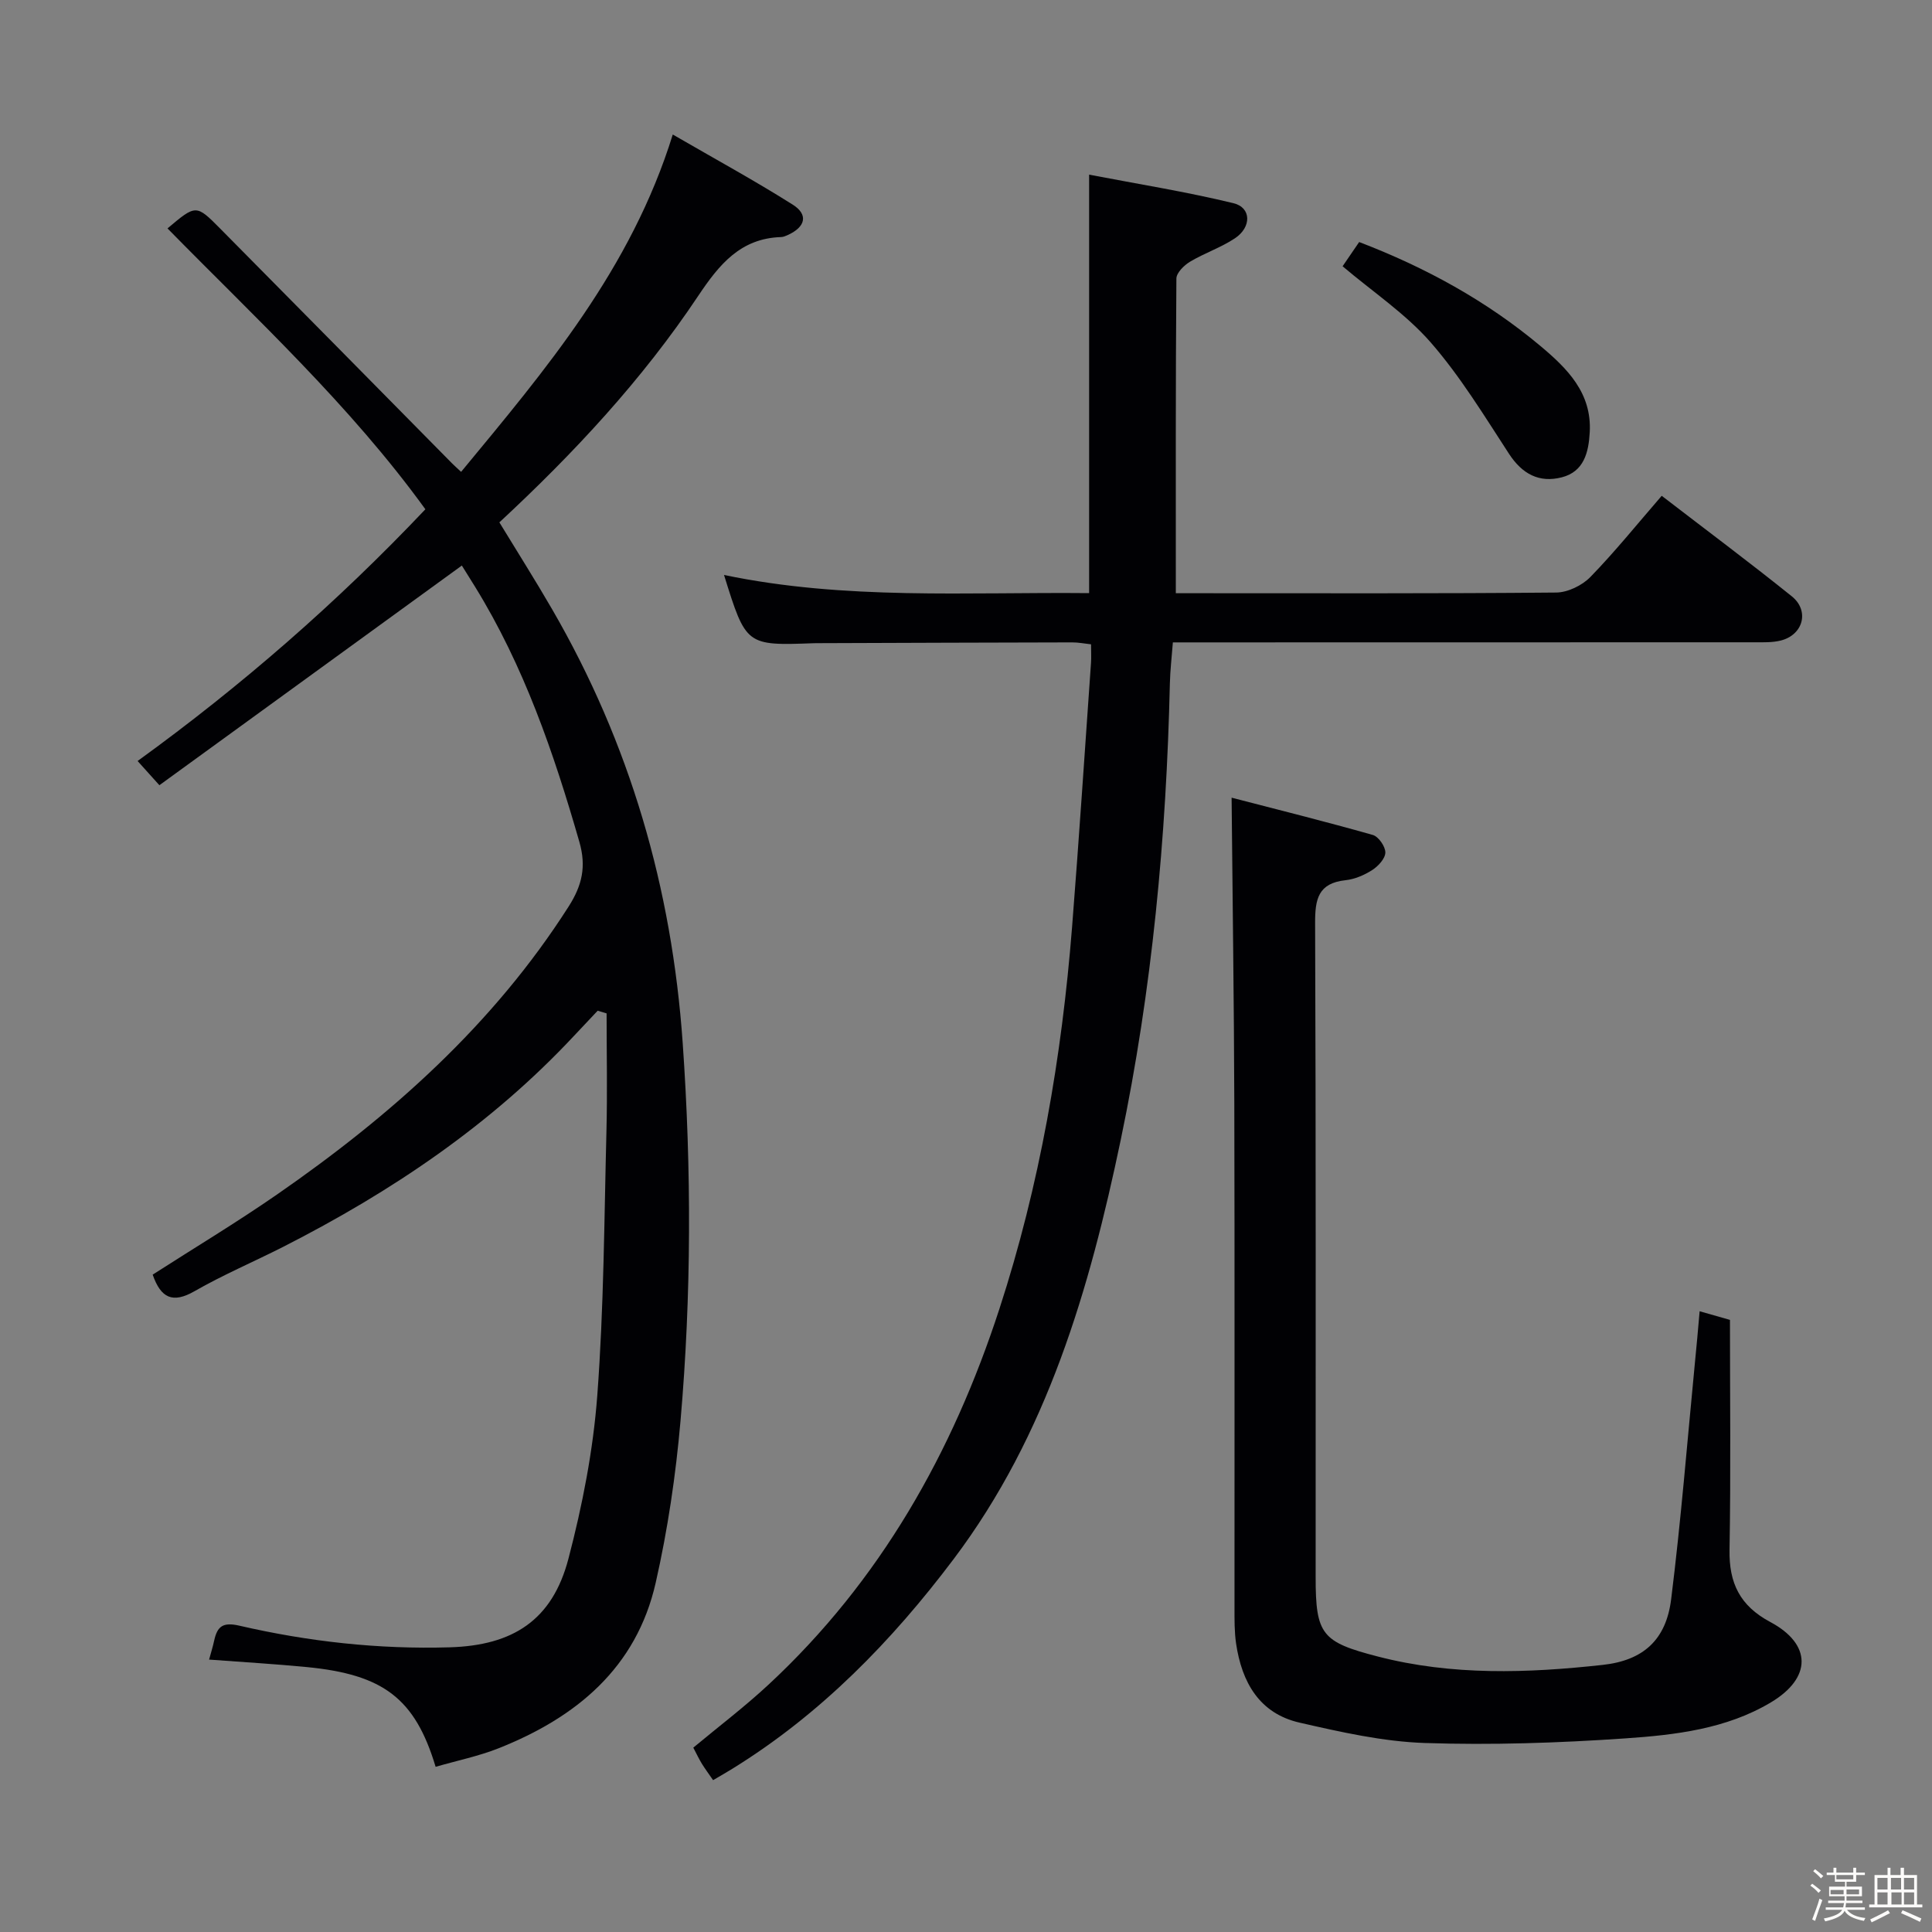 <svg enable-background="new 0 0 400 400" viewBox="0 0 400 400" xmlns="http://www.w3.org/2000/svg"><rect x="0" y="0" width="400" height="400" fill="#808080" stroke="none"/><path d="m374.8 390.4.4-.4c.7.5 1.3 1 1.8 1.4l-.5.5c-.5-.6-1.1-1.1-1.7-1.5zm1 7.3-.6-.3c.5-1.4 1.1-2.8 1.5-4.3.2.1.4.2.6.3-.5 1.3-1 2.8-1.5 4.3zm-.4-10.3.4-.4c.4.3 1 .8 1.7 1.4l-.5.5c-.4-.5-1-1-1.6-1.5zm2.5.3h1.7v-1h.6v1h3.5v-1h.6v1h1.8v.5h-1.8v1.4h-2v1h3.2v2h-3.2v.9h3.3v.5h-3.4c0 .3-.1.6-.1.9h4v.5h-3.7c.7.9 1.9 1.5 3.8 1.7-.1.2-.2.4-.3.6-2.1-.4-3.5-1.1-4-2.1-.4 1-1.8 1.7-4 2.2-.1-.2-.2-.4-.3-.6 2.1-.4 3.4-1 3.8-1.8h-3.4v-.5h3.6c.1-.3.1-.6.2-.9h-3.3v-.5h3.4c0-.3 0-.6 0-.9h-3.2v-2h3.3v-1h-2.1v-1.4h-1.7v-.5zm1.1 3.5v1h2.7c0-.3 0-.4 0-.4 0-.1 0-.2 0-.2 0-.1 0-.2 0-.3h-2.7zm1.2-3v.9h3.5v-.9zm4.7 3h-2.6v.6.4h2.6z" fill="#fcfbfa"/><path d="m393.6 386.7h.6v1.5h2.7v6.1h1.1v.6h-11v-.6h1.1v-6.1h2.7v-1.5h.6v1.5h2.1v-1.5zm-2.7 8.8.4.6c-1.2.6-2.5 1.3-3.8 1.9-.1-.2-.2-.4-.3-.6 1.2-.6 2.5-1.2 3.7-1.9zm-2.2-6.7v2.4h2.1v-2.4zm0 3v2.5h2.1v-2.5zm2.8-3v2.4h2.1v-2.4zm.1 3v2.5h2.1v-2.5h-2.2zm5.9 6.1c-1.4-.7-2.7-1.3-3.9-1.8l.3-.6c1.5.6 2.7 1.2 3.9 1.7zm-1.2-9.1h-2.1v2.4h2.1zm-2.1 3v2.5h2.1v-2.5z" fill="#fcfbfa"/><g fill="#010104"><path d="m90.19 365.8c-4.25-14.15-10.82-19.11-26.67-20.65-6.61-.64-13.25-1.03-20.23-1.55.34-1.25.76-2.59 1.06-3.97.65-2.94 1.82-3.83 5.21-3.05 14.29 3.3 28.79 4.91 43.52 4.48 13.09-.38 21.27-5.59 24.61-18.35 2.89-11.04 5.12-22.42 5.97-33.78 1.37-18.22 1.43-36.55 1.9-54.83.2-8.09.03-16.19.03-24.29-.62-.18-1.24-.37-1.85-.55-1.62 1.72-3.24 3.42-4.85 5.15-17.26 18.5-37.89 32.35-60.29 43.75-6.09 3.09-12.4 5.77-18.31 9.16-4.53 2.6-6.98 1.46-8.68-3.42 8.55-5.49 17.35-10.78 25.77-16.61 23.57-16.33 44.73-35.12 60.34-59.59 2.81-4.4 3.7-8.29 2.23-13.4-5.3-18.42-11.48-36.44-21.62-52.86-1.04-1.68-2.09-3.36-2.71-4.35-20.96 15.23-41.71 30.3-62.62 45.48-2.01-2.23-3.08-3.43-4.51-5.01 21.51-15.59 41.26-32.78 59.58-52.12-15.62-21.57-35-39.4-53.39-58.15 5.87-4.95 5.92-5 10.87 0 16.05 16.19 32.05 32.45 48.08 48.68.45.46.94.88 1.84 1.72 17.52-21.2 35.17-41.95 43.82-69.84 8.68 5.03 16.92 9.52 24.84 14.52 3.28 2.07 2.63 4.62-.99 6.27-.45.2-.94.43-1.41.44-8.43.26-12.84 5.7-17.16 12.16-11.59 17.38-25.77 32.61-41.18 46.91 3.73 6.13 7.45 11.99 10.92 17.99 16.12 27.81 24.8 57.75 27.04 89.86 1.82 26.12 1.81 52.18-.46 78.21-.98 11.22-2.64 22.48-5.13 33.46-3.99 17.64-16.46 27.93-32.58 34.31-4.1 1.62-8.49 2.52-12.99 3.82z"/><path d="m225.49 122.8c0-28.78 0-57.01 0-86.64 9.99 1.92 20.03 3.52 29.89 5.91 3.71.9 3.78 4.96.28 7.28-2.89 1.92-6.28 3.04-9.27 4.83-1.24.74-2.82 2.3-2.83 3.49-.17 21.47-.12 42.93-.12 65.15h4.76c24.66 0 49.32.09 73.98-.14 2.41-.02 5.39-1.47 7.1-3.23 5.09-5.23 9.68-10.94 14.76-16.8 9.12 7.02 18.15 13.75 26.92 20.8 3.73 3 2.38 7.98-2.25 9.16-1.74.44-3.63.37-5.45.37-38.17.02-76.33.02-114.48.02-1.82 0-3.64 0-5.95 0-.23 3.01-.56 5.77-.62 8.52-.73 31.79-3.67 63.37-10.18 94.51-6.46 30.89-15.21 61.03-34.58 86.75-12.79 16.98-27.51 32.1-45.77 43.39-1.26.78-2.54 1.51-4.04 2.39-.86-1.25-1.64-2.29-2.32-3.39-.6-.98-1.1-2.04-1.78-3.34 5.24-4.36 10.64-8.46 15.58-13.05 23.12-21.48 38.11-48.04 47.79-77.77 8.37-25.69 12.92-52.16 15.05-79.06 1.44-18.22 2.63-36.46 3.92-54.7.08-1.15.01-2.31.01-3.85-1.39-.15-2.64-.41-3.9-.4-17.49.03-34.99.1-52.48.16-.33 0-.67 0-1 .01-14.05.51-14.05.51-18.61-14.13 25.13 5.24 50.33 3.51 75.59 3.76z"/><path d="m351.89 271.48c2.57.73 4.27 1.22 6.28 1.79 0 15.99.19 31.8-.09 47.61-.12 6.91 2.17 11.59 8.44 14.94 8.63 4.61 8.61 11.58.11 16.65-9.25 5.52-19.82 6.74-30.21 7.45-13.76.94-27.62 1.41-41.4.95-8.69-.29-17.4-2.26-25.93-4.21-8.36-1.9-11.99-8.38-13.17-16.37-.36-2.46-.33-4.98-.33-7.48-.02-34.82.05-69.65-.04-104.47-.06-20.74-.36-41.48-.56-63.19 9.53 2.47 19.43 4.94 29.24 7.72 1.18.34 2.61 2.4 2.59 3.64-.02 1.25-1.47 2.82-2.71 3.62-1.64 1.05-3.63 1.91-5.55 2.11-5.64.61-6.3 3.91-6.28 8.86.18 45.15.1 90.31.11 135.46 0 11.87 1.28 13.41 12.86 16.4 15.41 3.99 31 3.45 46.57 1.74 8.42-.92 13.12-5.19 14.17-13.57 2.04-16.3 3.34-32.69 4.93-49.05.34-3.28.61-6.55.97-10.6z"/><path d="m277.97 55.13c1.06-1.55 2.25-3.3 3.43-5.02 13.79 5.28 26.39 12.19 37.55 21.54 5.52 4.63 10.64 9.69 10.19 17.83-.23 4.19-1.2 8.18-5.81 9.35-4.66 1.19-8.18-.69-10.91-4.88-5.14-7.89-10.08-16.03-16.23-23.08-5.17-5.91-11.93-10.41-18.22-15.74z"/></g></svg>